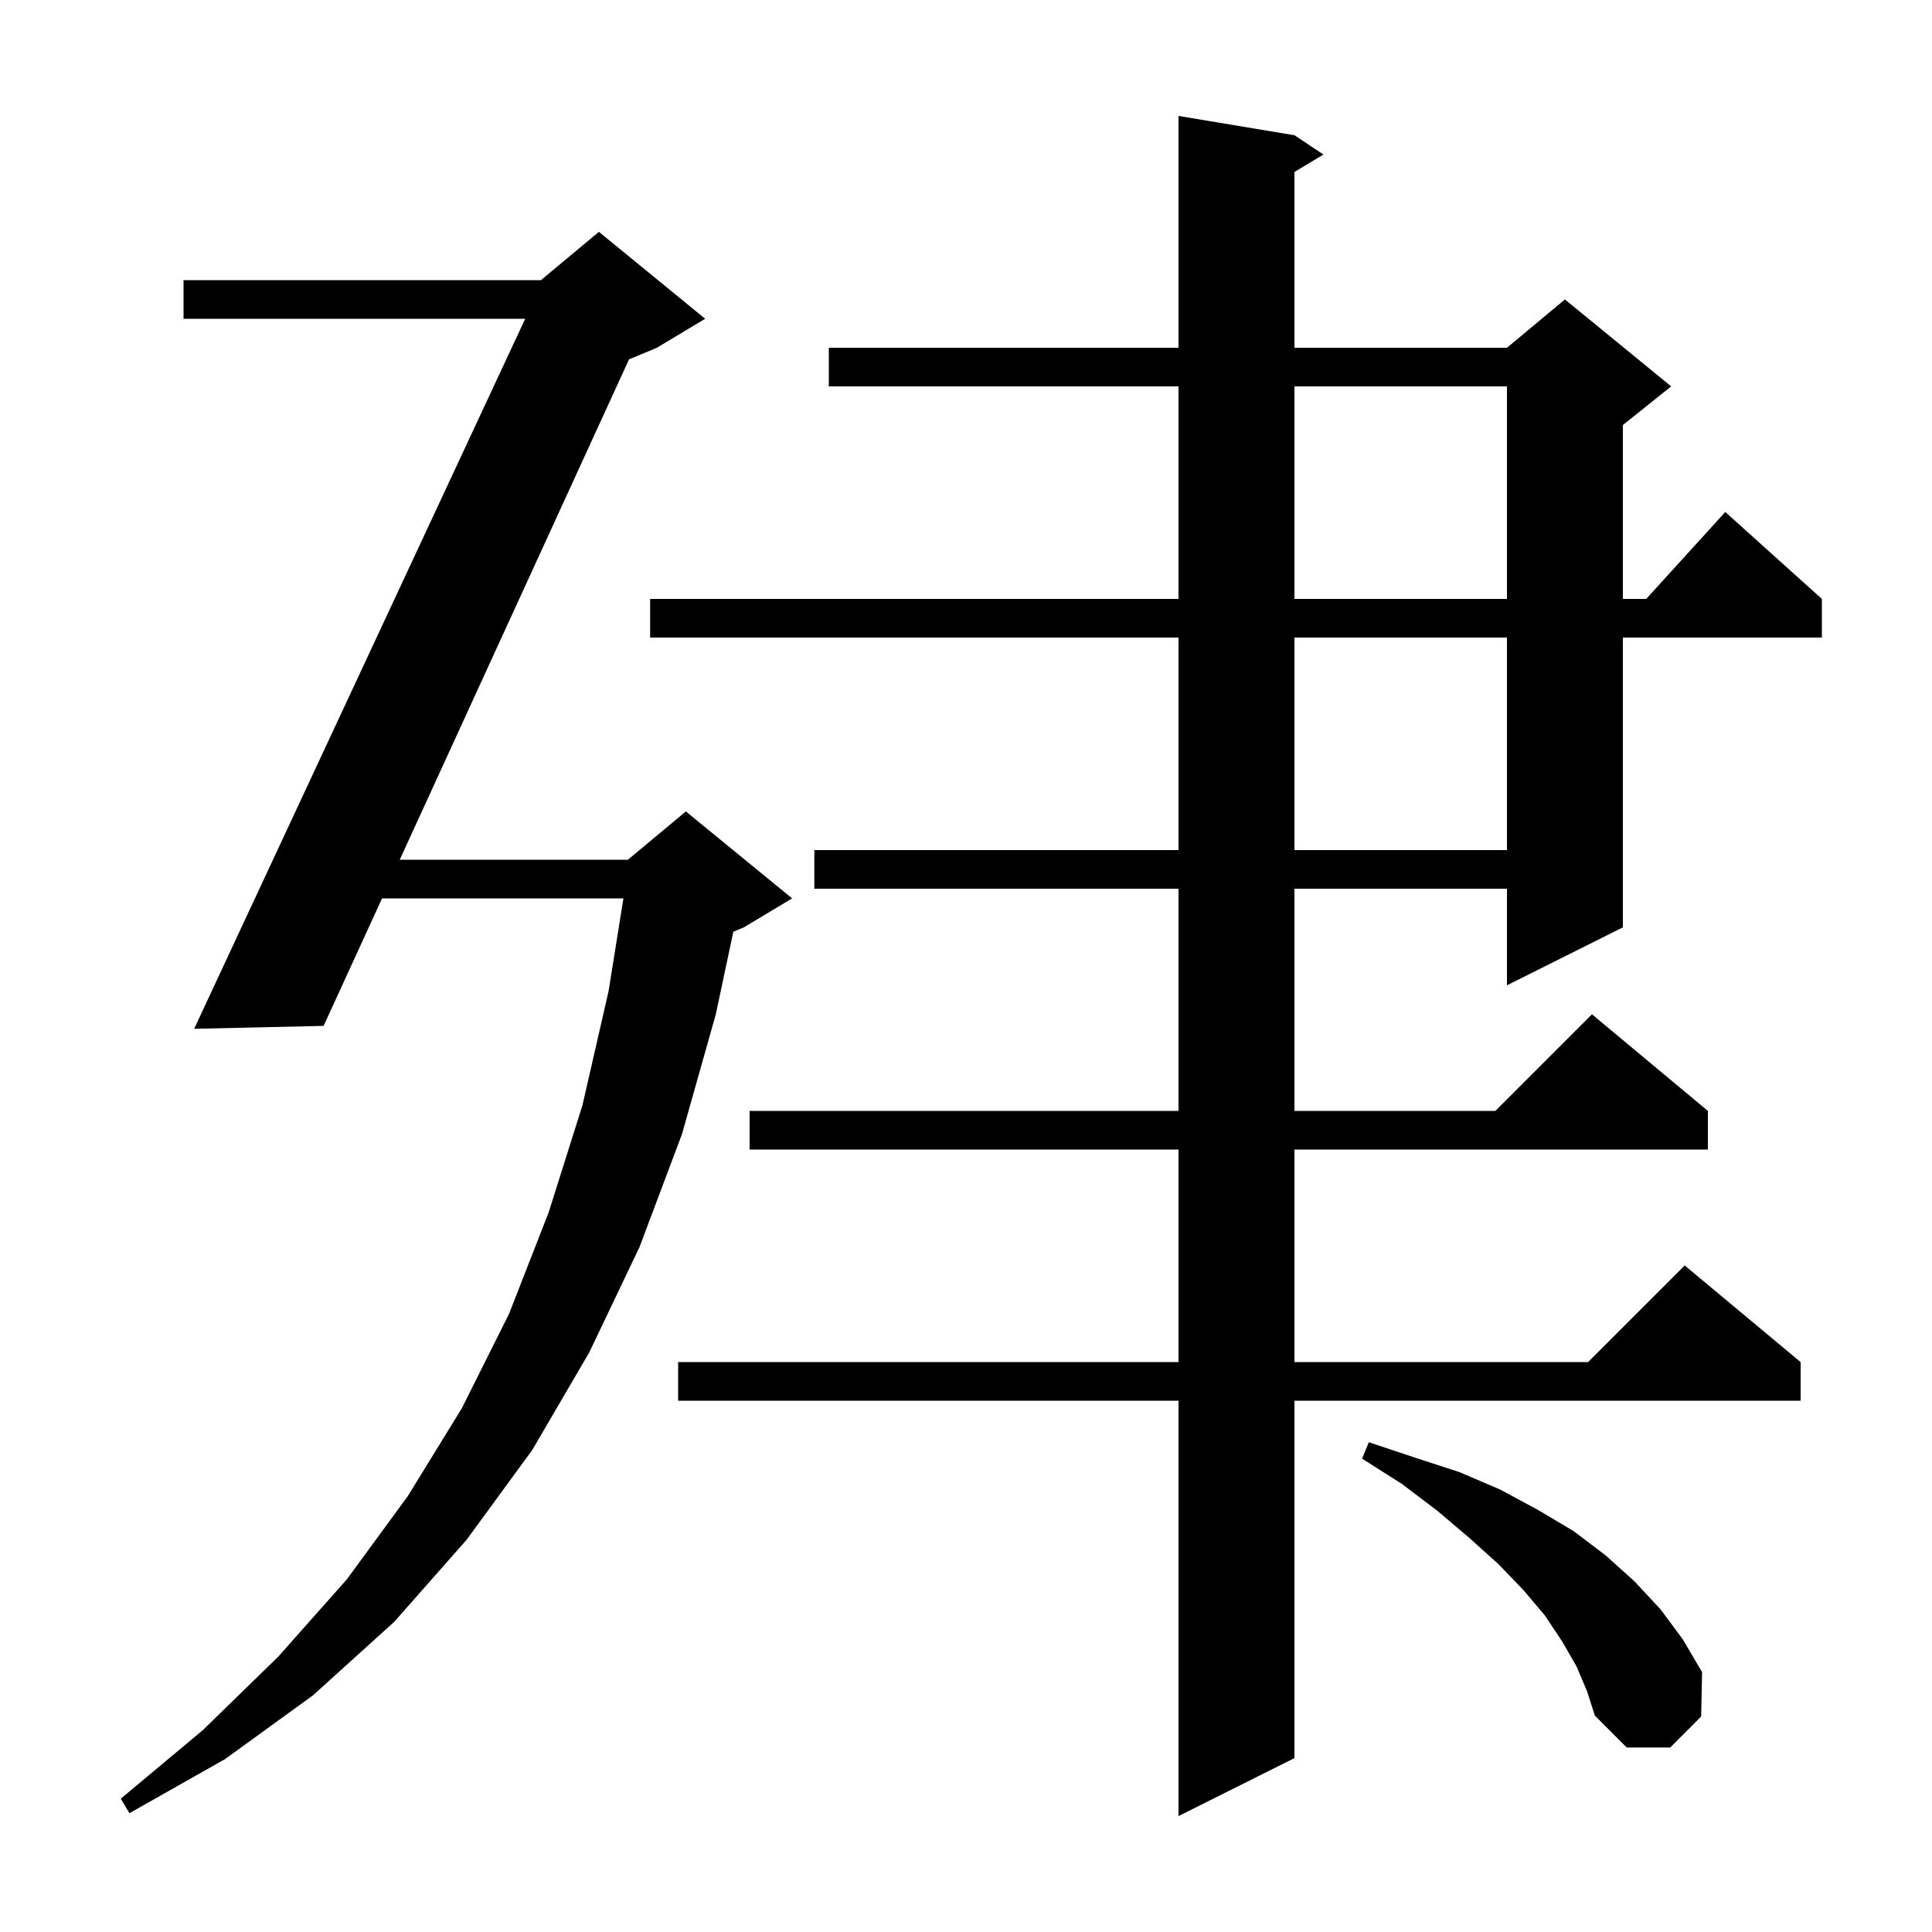 <svg xmlns="http://www.w3.org/2000/svg" xmlns:xlink="http://www.w3.org/1999/xlink" version="1.1" baseProfile="full" viewBox="0 0 200 200" width="200" height="200">
<g fill="black">
<path d="M 134.0 14.0 L 137.0 16.0 L 134.0 17.8 L 134.0 36.0 L 156.0 36.0 L 162.0 31.0 L 173.0 40.0 L 168.0 44.0 L 168.0 62.0 L 170.418 62.0 L 178.6 53.0 L 188.6 62.0 L 188.6 66.0 L 168.0 66.0 L 168.0 96.0 L 156.0 102.0 L 156.0 92.0 L 134.0 92.0 L 134.0 115.0 L 154.8 115.0 L 164.8 105.0 L 176.8 115.0 L 176.8 119.0 L 134.0 119.0 L 134.0 141.0 L 164.4 141.0 L 174.4 131.0 L 186.4 141.0 L 186.4 145.0 L 134.0 145.0 L 134.0 182.0 L 122.0 188.0 L 122.0 145.0 L 70.2 145.0 L 70.2 141.0 L 122.0 141.0 L 122.0 119.0 L 77.6 119.0 L 77.6 115.0 L 122.0 115.0 L 122.0 92.0 L 84.3 92.0 L 84.3 88.0 L 122.0 88.0 L 122.0 66.0 L 67.3 66.0 L 67.3 62.0 L 122.0 62.0 L 122.0 40.0 L 85.8 40.0 L 85.8 36.0 L 122.0 36.0 L 122.0 12.0 Z M 73.0 33.0 L 68.0 36.0 L 65.117 37.201 L 41.381 89.0 L 65.0 89.0 L 71.0 84.0 L 82.0 93.0 L 77.0 96.0 L 75.913 96.453 L 74.1 105.0 L 70.6 117.4 L 66.2 129.1 L 61.0 140.0 L 55.1 150.1 L 48.3 159.4 L 40.8 167.9 L 32.4 175.5 L 23.3 182.1 L 13.4 187.7 L 12.5 186.2 L 21.0 179.1 L 28.8 171.5 L 35.9 163.5 L 42.2 154.9 L 47.8 145.8 L 52.7 136.0 L 56.8 125.5 L 60.3 114.4 L 63.0 102.6 L 64.536 93.0 L 39.549 93.0 L 33.5 106.2 L 20.1 106.5 L 54.368 33.0 L 19.0 33.0 L 19.0 29.0 L 56.0 29.0 L 62.0 24.0 Z M 163.2 172.5 L 161.7 169.9 L 159.9 167.2 L 157.7 164.6 L 155.1 161.9 L 152.1 159.2 L 148.8 156.4 L 145.1 153.6 L 141.0 151.0 L 141.7 149.3 L 146.5 150.9 L 151.1 152.4 L 155.3 154.2 L 159.2 156.3 L 162.9 158.5 L 166.2 161.0 L 169.2 163.7 L 171.9 166.6 L 174.2 169.7 L 176.2 173.1 L 176.1 177.7 L 172.9 180.9 L 168.4 180.9 L 165.1 177.6 L 164.3 175.1 Z M 134.0 66.0 L 134.0 88.0 L 156.0 88.0 L 156.0 66.0 Z M 134.0 40.0 L 134.0 62.0 L 156.0 62.0 L 156.0 40.0 Z " />
</g>
</svg>
